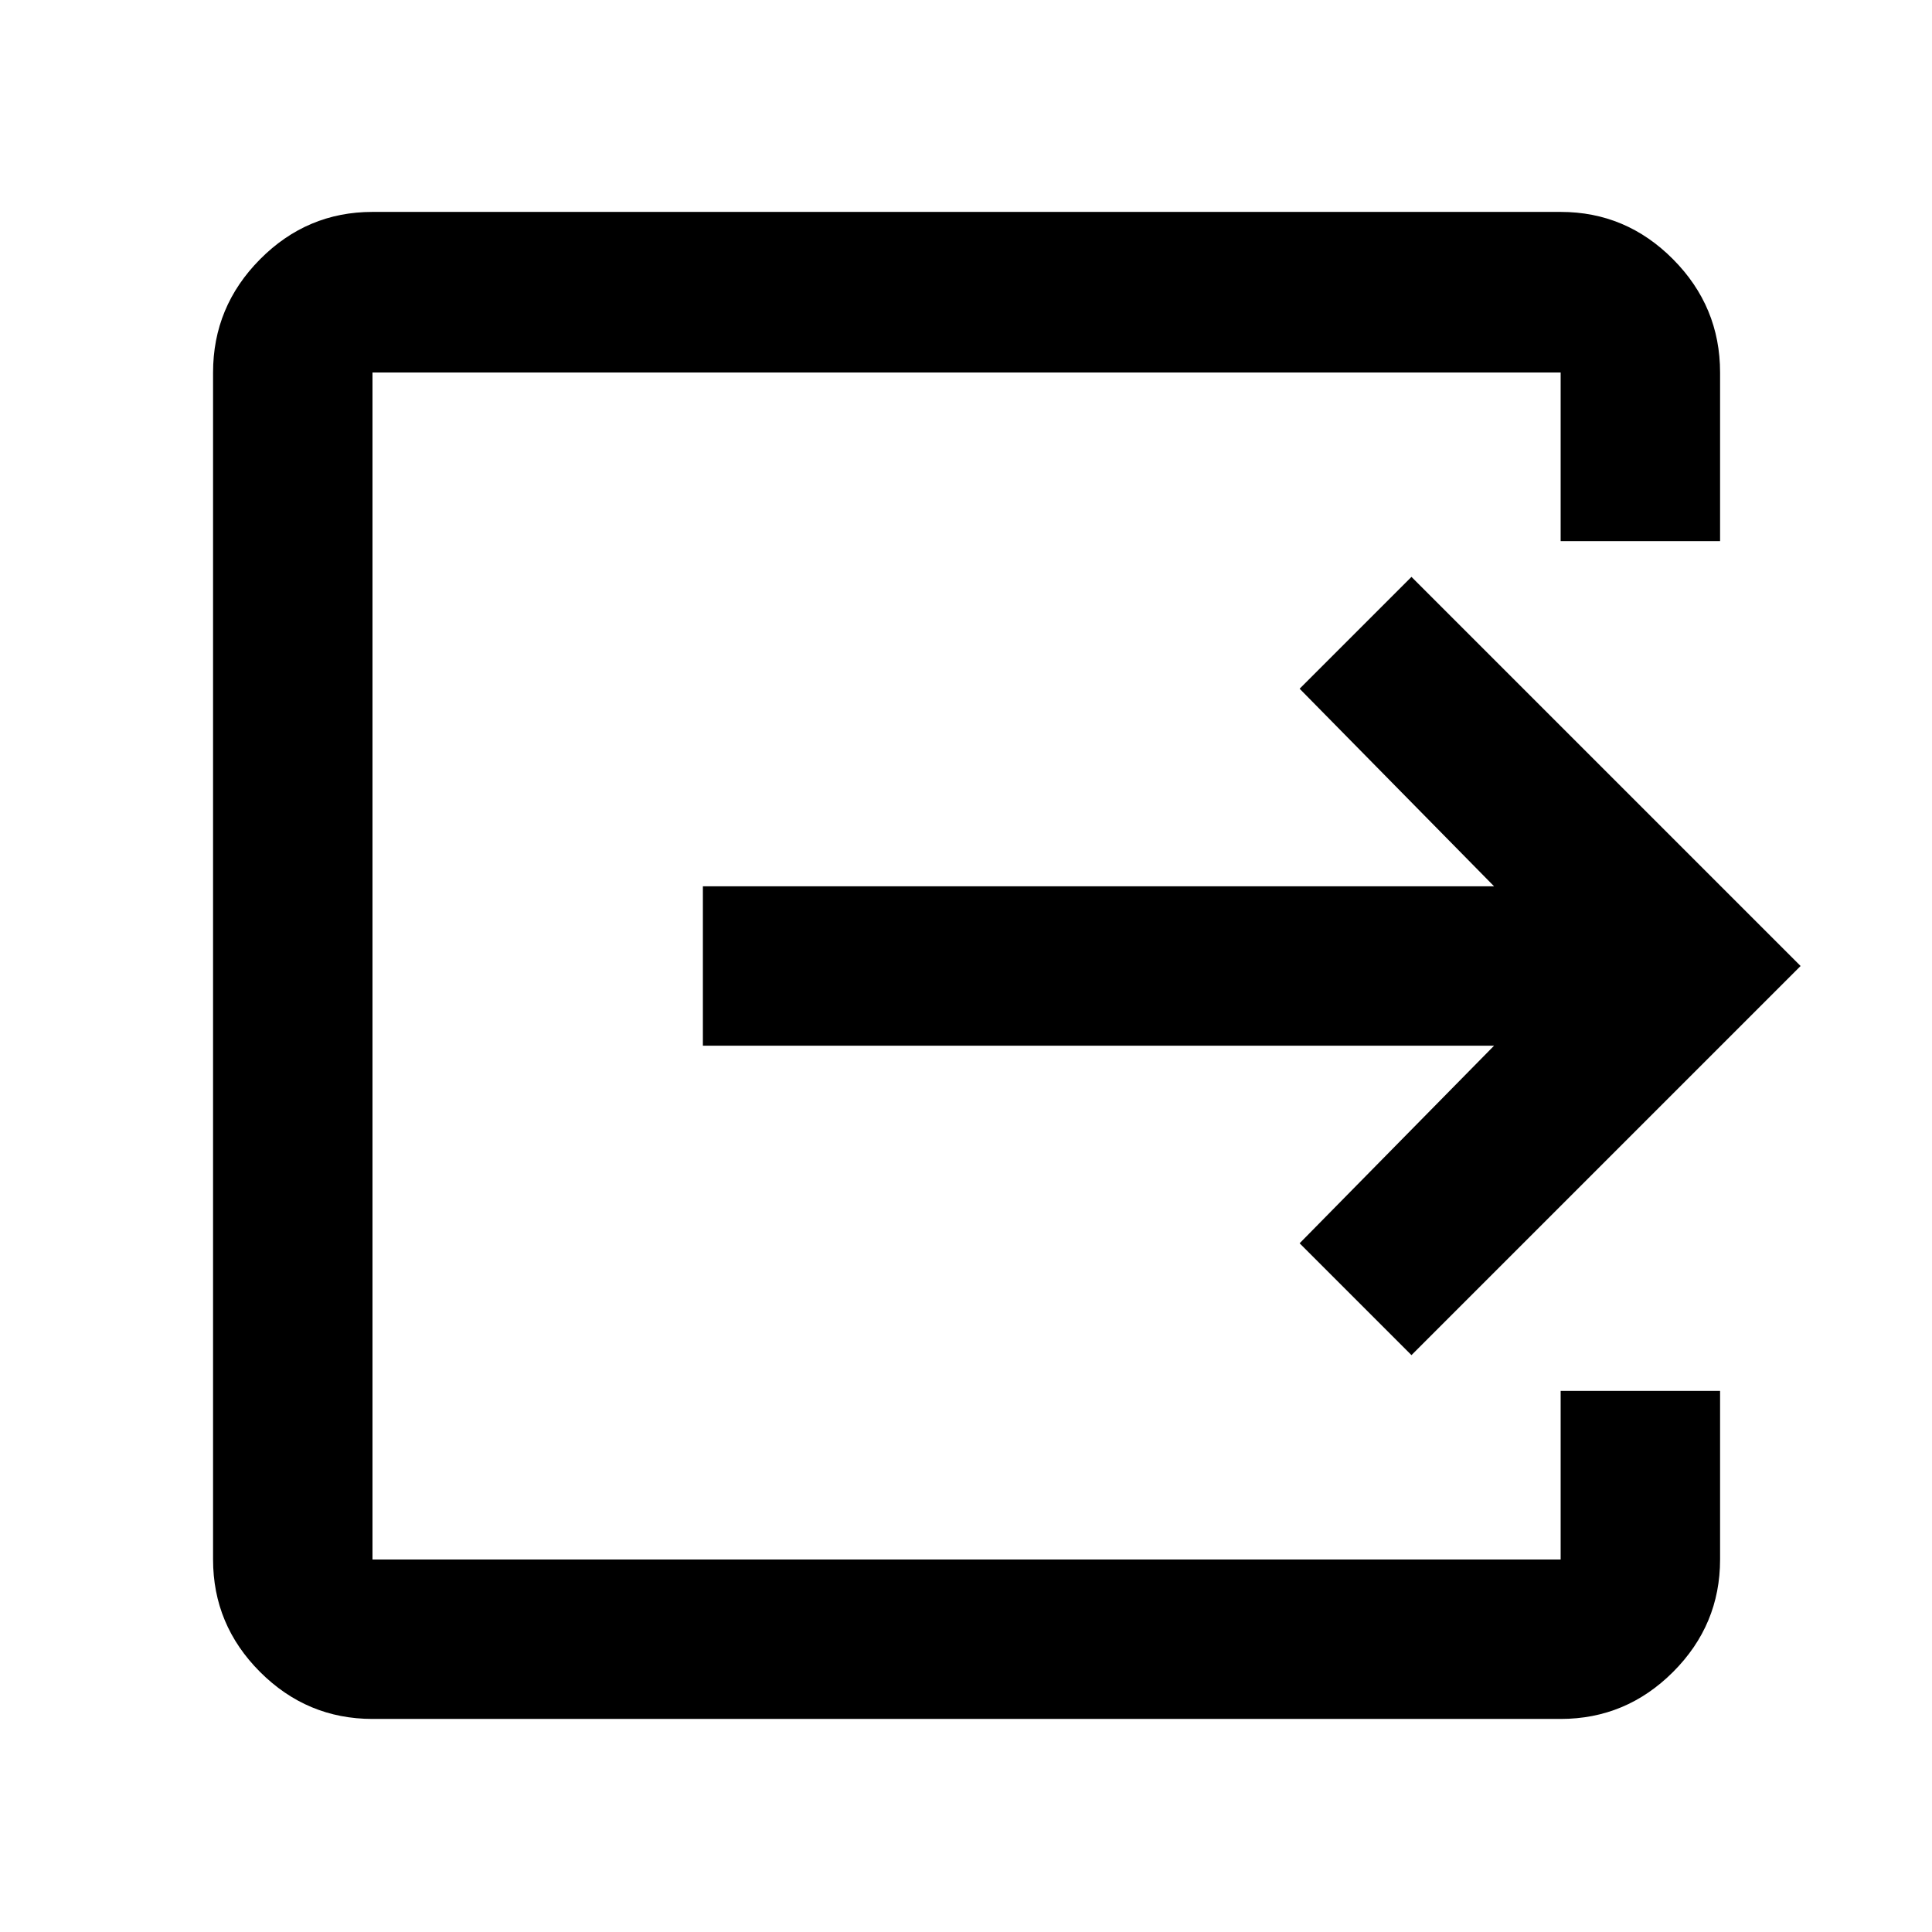 <svg xmlns="http://www.w3.org/2000/svg" height="48" viewBox="0 -960 960 960" width="48"><path d="M185.09-105.87q-32.51 0-55.87-23.35-23.35-23.36-23.35-55.87v-589.82q0-32.74 23.35-56.26 23.36-23.53 55.87-23.53h590.39q32.5 0 55.86 23.53 23.36 23.52 23.36 56.26v83.78h-79.22v-83.78H185.09v589.82h590.39v-83.78h79.22v83.78q0 32.51-23.36 55.87-23.36 23.35-55.86 23.35H185.09Zm516.26-180.78-55.57-55.57 96.61-98.17H349.26v-79.22h393.13l-96.61-98.17 55.57-55.57L894.7-480 701.35-286.65Z"/></svg>